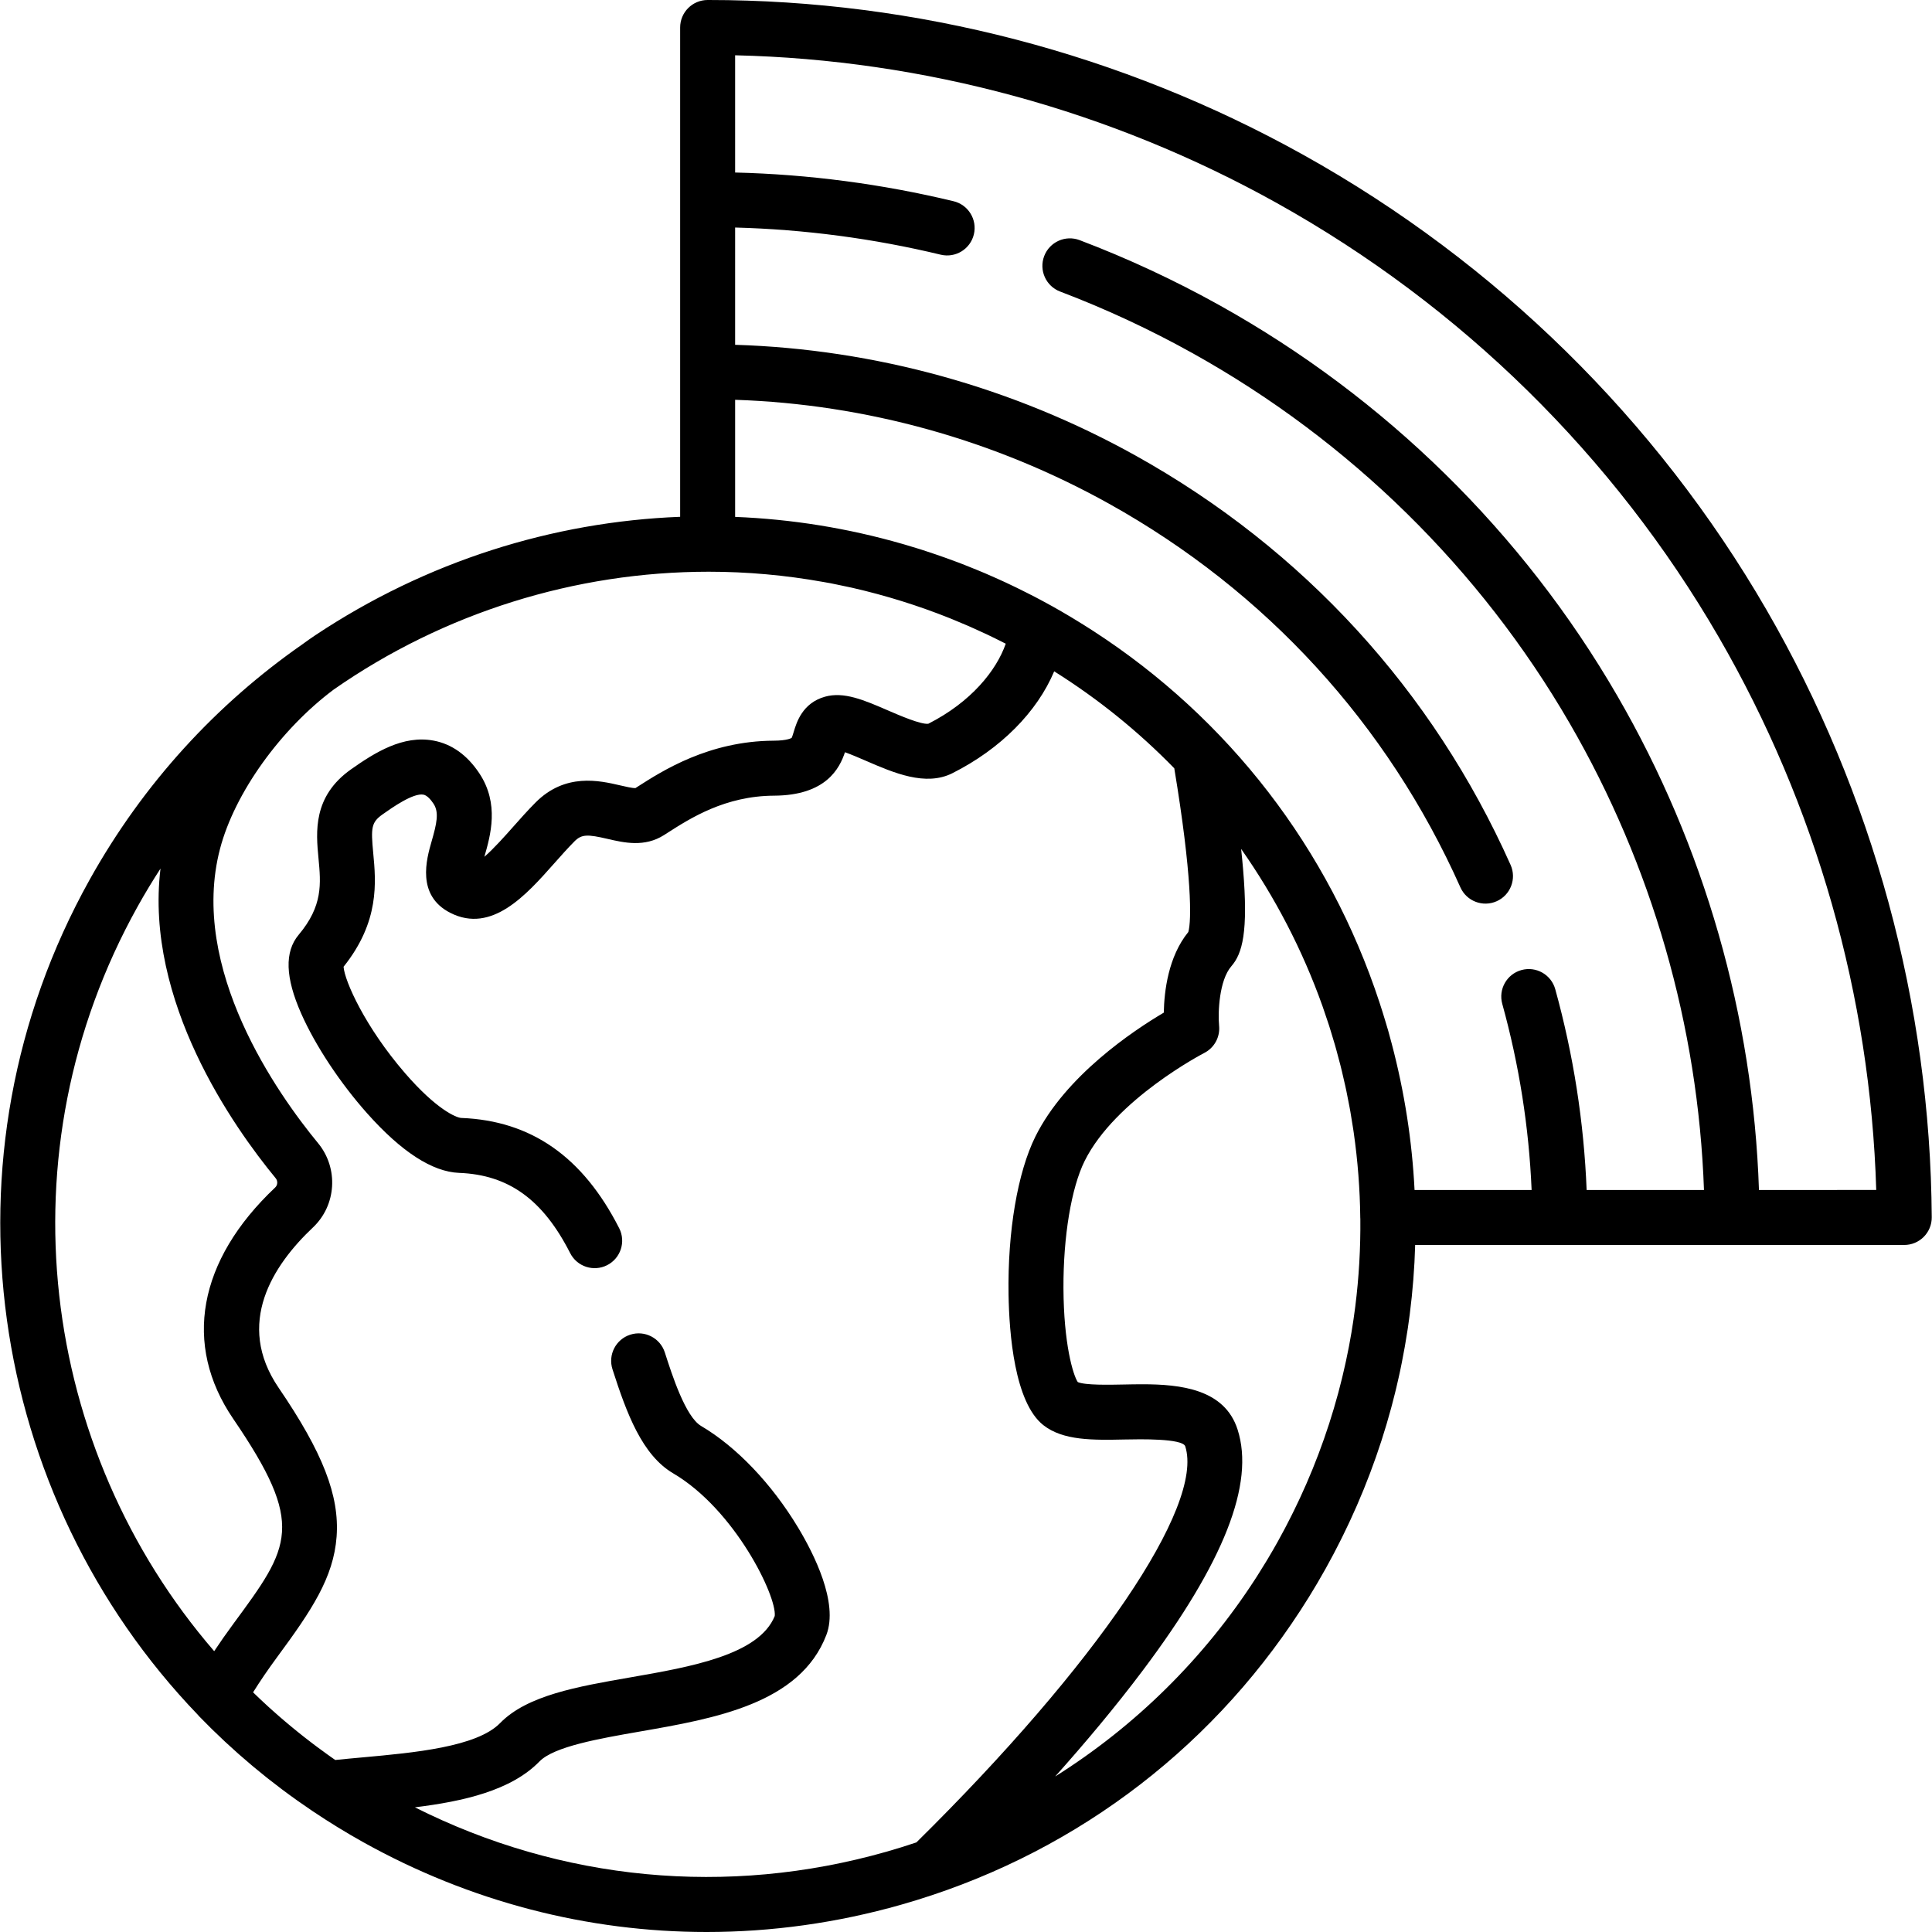 <?xml version="1.0" encoding="iso-8859-1"?>
<!-- Generator: Adobe Illustrator 19.0.0, SVG Export Plug-In . SVG Version: 6.00 Build 0)  -->
<svg version="1.1" id="Capa_1" xmlns="http://www.w3.org/2000/svg" xmlns:xlink="http://www.w3.org/1999/xlink" x="0px" y="0px"
	 viewBox="0 0 512 512" style="enable-background:new 0 0 512 512;" xml:space="preserve">
<g>
	<g>
		<path d="M468.112,161.564c-29.15-50.346-71.559-92.01-122.644-120.485C297.248,14.201,242.747,0,187.818,0
			c-0.095,0-0.198,0-0.292,0c-4.021,0.004-7.279,3.264-7.279,7.286v45.631v45.631v38.41c-33.787,1.311-67.221,11.804-96.625,31.342
			c-0.023,0.015-0.045,0.029-0.066,0.045c-1.16,0.772-2.309,1.58-3.446,2.42c-22.602,15.748-42.061,36.721-56.352,62.358
			C-17.329,306.831-3.21,396.6,52.469,454.481c0.075,0.085,0.135,0.179,0.214,0.261c0.729,0.754,1.477,1.495,2.221,2.238
			c0.012,0.012,0.023,0.023,0.035,0.035c0.378,0.378,0.747,0.763,1.129,1.138c0.027,0.026,0.095,0.092,0.122,0.118
			c0.547,0.536,1.113,1.064,1.669,1.595c0.221,0.211,0.441,0.423,0.663,0.634c0.351,0.332,0.691,0.669,1.046,1l0.196,0.182
			c0.427,0.397,0.872,0.789,1.304,1.183c0.363,0.332,0.727,0.663,1.093,0.992c0.337,0.303,0.661,0.607,1.003,0.91l0.252,0.221
			c0.318,0.281,0.644,0.551,0.965,0.829c0.537,0.468,1.078,0.932,1.621,1.394c0.28,0.237,0.554,0.483,0.835,0.718l0.313,0.264
			c0.239,0.2,0.489,0.396,0.73,0.595c0.662,0.548,1.33,1.091,2.001,1.631c0.266,0.214,0.522,0.43,0.791,0.644l0.294,0.234
			c0.176,0.139,0.359,0.274,0.535,0.413c0.797,0.628,1.604,1.247,2.414,1.863c0.231,0.176,0.454,0.355,0.687,0.53l0.26,0.196
			c0.19,0.142,0.385,0.284,0.576,0.426c0.417,0.311,0.835,0.621,1.256,0.929c0.663,0.485,1.337,0.971,2.03,1.464l0.121,0.087
			c0.08,0.057,0.163,0.111,0.243,0.168c1.1,0.779,2.213,1.545,3.335,2.303c0.16,0.108,0.316,0.221,0.476,0.329
			c0.027,0.018,0.056,0.034,0.083,0.052c4.272,2.865,8.688,5.586,13.26,8.134C124.544,503.966,155.721,512,187.256,512
			c17.207,0,34.523-2.393,51.531-7.227c43.985-12.499,81.115-39.961,105.801-77.937c0.115-0.176,0.225-0.354,0.339-0.53
			c0.647-1.003,1.291-2.008,1.921-3.026c0.324-0.523,0.638-1.053,0.958-1.58c0.43-0.709,0.864-1.414,1.285-2.131
			c0.753-1.278,1.492-2.566,2.216-3.865c0.703-1.261,1.386-2.529,2.059-3.801c0.201-0.381,0.397-0.765,0.596-1.147
			c0.475-0.914,0.944-1.83,1.404-2.75c0.208-0.417,0.415-0.835,0.62-1.254c0.461-0.94,0.913-1.884,1.358-2.829
			c0.167-0.356,0.337-0.712,0.502-1.069c0.568-1.227,1.124-2.459,1.664-3.695c0.028-0.065,0.059-0.13,0.087-0.195
			c0.606-1.392,1.194-2.79,1.766-4.192c0.027-0.067,0.053-0.135,0.081-0.202c0.519-1.279,1.021-2.562,1.511-3.849
			c0.095-0.249,0.187-0.498,0.28-0.747c0.429-1.141,0.845-2.285,1.251-3.432c0.091-0.257,0.182-0.513,0.272-0.77
			c0.434-1.244,0.854-2.491,1.261-3.741c0.041-0.125,0.083-0.249,0.123-0.374c0.901-2.793,1.735-5.603,2.501-8.428
			c0.084-0.311,0.164-0.622,0.247-0.933c0.275-1.036,0.542-2.073,0.799-3.112c0.115-0.466,0.228-0.932,0.34-1.399
			c0.21-0.88,0.413-1.763,0.61-2.646c0.122-0.548,0.246-1.095,0.364-1.643c0.165-0.771,0.32-1.544,0.475-2.317
			c0.587-2.922,1.103-5.855,1.548-8.798c0.026-0.172,0.054-0.344,0.079-0.516c0.172-1.16,0.33-2.321,0.48-3.484
			c0.008-0.06,0.016-0.12,0.023-0.18c0.776-6.059,1.251-12.155,1.424-18.27h38.337h45.646h45.632c1.941,0,3.801-0.774,5.168-2.151
			c1.368-1.377,2.13-3.242,2.117-5.183C511.563,266.126,496.411,210.442,468.112,161.564z M61.826,430.351
			c-1.849,2.51-3.525,4.908-5.062,7.229C10.616,384.145,0.165,305.375,36.485,240.218c1.916-3.438,3.938-6.781,6.049-10.035
			c-4.254,35.183,19.43,68.592,30.512,82.039c0.614,0.746,0.56,1.835-0.124,2.48c-20.465,19.311-24.516,41.656-11.113,61.304
			C81.068,404.241,76.993,409.771,61.826,430.351z M242.854,488.258c-2.654,0.893-5.338,1.728-8.051,2.498
			c-42.021,11.941-86.061,7.721-124.847-11.797c12.891-1.59,25.498-4.446,33.006-12.151c3.876-3.977,15.94-6.076,26.585-7.928
			c19.914-3.464,42.483-7.391,49.453-25.616c3.26-8.523-3.319-21.515-7.531-28.5c-6.986-11.587-16.34-21.378-25.663-26.863
			c-4.143-2.437-7.705-13.528-9.619-19.488c-1.23-3.831-5.332-5.941-9.165-4.708c-3.831,1.23-5.939,5.334-4.708,9.165
			c3.781,11.771,7.858,22.739,16.105,27.59c16.369,9.63,27.474,32.599,26.895,37.796c-4.167,10.335-22.274,13.486-38.263,16.267
			c-14.067,2.447-27.355,4.759-34.522,12.114c-6.173,6.334-22.867,7.853-36.281,9.073c-2.562,0.233-5.023,0.457-7.403,0.706
			c-0.415-0.288-0.834-0.583-1.253-0.88c-0.329-0.233-0.654-0.47-0.981-0.704c-0.894-0.641-1.78-1.286-2.652-1.937
			c-0.426-0.318-0.848-0.64-1.27-0.962c-0.718-0.546-1.43-1.094-2.132-1.646c-0.524-0.412-1.044-0.829-1.563-1.246
			c-0.595-0.478-1.185-0.959-1.77-1.443c-0.625-0.518-1.247-1.039-1.863-1.564c-0.446-0.379-0.891-0.762-1.333-1.146
			c-0.746-0.648-1.487-1.3-2.219-1.96c-0.269-0.242-0.537-0.486-0.805-0.73c-1.335-1.217-2.643-2.458-3.934-3.711
			c1.853-2.975,4.001-6.115,6.49-9.494c8.935-12.123,14.85-20.884,15.645-31.779c0.79-10.855-3.657-22.277-15.353-39.422
			c-11.638-17.062-1.488-32.527,9.076-42.496c6.24-5.889,6.841-15.704,1.368-22.345c-10.593-12.853-34.329-46.184-25.985-78.016
			c3.878-14.794,16.014-31.646,30.144-42.211c29.148-20.314,63.96-31.212,99.374-31.212c10.128,0,20.303,0.909,30.409,2.723
			c0.631,0.114,1.265,0.215,1.894,0.337c0.586,0.112,1.17,0.244,1.756,0.362c1.277,0.26,2.554,0.517,3.825,0.805
			c0.049,0.011,0.098,0.024,0.148,0.035c8.798,2.005,17.443,4.7,25.844,8.058c0.307,0.123,0.612,0.254,0.919,0.379
			c1.348,0.548,2.691,1.107,4.026,1.689c0.747,0.327,1.489,0.672,2.233,1.01c0.908,0.411,1.819,0.817,2.721,1.244
			c1.476,0.701,2.944,1.428,4.406,2.173c0.174,0.089,0.35,0.171,0.524,0.26c-2.469,7.099-9.18,15.465-20.52,21.216
			c-1.964,0.25-7.699-2.233-10.802-3.577c-6.215-2.691-11.584-5.014-16.616-3.584c-5.946,1.69-7.488,6.788-8.23,9.239
			c-0.177,0.588-0.446,1.476-0.57,1.662c-0.009,0.008-1.024,0.731-4.747,0.749c-17.188,0.082-29.482,7.963-36.086,12.197
			l-0.565,0.362c-0.838,0.037-2.773-0.422-4.096-0.729c-5.424-1.258-14.499-3.363-22.377,4.556c-2.079,2.09-4.082,4.348-6.018,6.532
			c-1.965,2.215-5.079,5.728-7.546,7.853c0.007-0.022,0.012-0.044,0.019-0.066c1.599-5.567,4.016-13.981-1.36-22.069
			c-3.219-4.844-7.3-7.758-12.129-8.66c-8.078-1.51-15.522,3.137-21.862,7.612c-10.18,7.187-9.285,16.642-8.63,23.545
			c0.642,6.774,1.197,12.625-5.248,20.305c-3.777,4.5-3.557,11.331,0.673,20.884c3.754,8.478,10.287,18.361,17.478,26.439
			c9.071,10.191,17.271,15.498,24.37,15.774c13.129,0.511,22.205,7.07,29.43,21.268c1.825,3.586,6.212,5.015,9.798,3.189
			c3.586-1.825,5.014-6.211,3.189-9.797c-9.639-18.942-23.329-28.499-41.85-29.22c-1.336-0.052-6.615-2.285-14.9-11.867
			c-10.559-12.212-16.016-24.396-16.293-28.197c9.582-11.978,8.589-22.454,7.86-30.153c-0.64-6.748-0.511-8.121,2.526-10.266
			c2.416-1.705,8.07-5.704,10.782-5.193c1.013,0.189,2.011,1.411,2.671,2.402c1.535,2.31,0.832,5.312-0.509,9.981
			c-1.337,4.652-4.117,14.333,4.976,18.949c10.957,5.563,20.107-4.756,27.458-13.046c1.801-2.03,3.662-4.129,5.445-5.923
			c1.905-1.912,3.484-1.861,8.755-0.638c4.368,1.013,9.804,2.276,14.971-1.018l0.848-0.543c6.107-3.915,15.335-9.831,28.29-9.892
			c13.853-0.065,17.4-7.309,18.805-11.514c1.681,0.595,3.861,1.54,5.498,2.249c7.439,3.222,15.872,6.876,22.955,3.317
			c12.842-6.453,22.481-16.269,26.994-27.004c11.702,7.341,22.362,15.986,31.825,25.696c4.701,28.338,4.599,40.427,3.717,43.388
			c-5.314,6.514-6.392,15.714-6.496,21.363c-8.11,4.791-26.029,16.735-34.025,32.835c-4.724,9.515-7.385,25.168-7.117,41.873
			c0.166,10.337,1.583,28.577,9.211,34.604c5.257,4.152,13.234,3.986,21.671,3.811c3.779-0.079,15.263-0.316,15.946,1.818
			C319.159,399.117,290.561,441.203,242.854,488.258z M359.17,346.167c-0.025,0.197-0.051,0.394-0.076,0.591
			c-0.123,0.95-0.254,1.899-0.393,2.846c-0.052,0.35-0.108,0.699-0.161,1.049c-0.13,0.849-0.261,1.697-0.403,2.544
			c-0.195,1.153-0.4,2.304-0.619,3.452c-0.081,0.428-0.172,0.855-0.257,1.282c-0.174,0.876-0.35,1.752-0.538,2.625
			c-0.089,0.415-0.183,0.829-0.275,1.243c-0.203,0.914-0.413,1.826-0.631,2.737c-0.085,0.354-0.171,0.708-0.258,1.062
			c-0.259,1.05-0.528,2.098-0.807,3.144c-0.055,0.209-0.109,0.418-0.165,0.626c-0.716,2.643-1.495,5.273-2.34,7.887
			c-0.017,0.052-0.034,0.103-0.051,0.154c-0.395,1.217-0.805,2.43-1.227,3.641c-0.07,0.201-0.141,0.401-0.212,0.602
			c-0.387,1.097-0.786,2.191-1.196,3.281c-0.075,0.2-0.149,0.4-0.225,0.6c-0.464,1.221-0.941,2.439-1.434,3.653
			c-0.013,0.033-0.026,0.066-0.039,0.099c-0.53,1.303-1.077,2.601-1.64,3.894c-0.017,0.04-0.035,0.079-0.053,0.118
			c-0.506,1.159-1.028,2.313-1.56,3.464c-0.151,0.325-0.305,0.649-0.458,0.974c-0.411,0.874-0.829,1.746-1.256,2.616
			c-0.19,0.388-0.381,0.775-0.574,1.162c-0.419,0.839-0.848,1.675-1.281,2.51c-0.189,0.363-0.374,0.728-0.566,1.09
			c-0.603,1.141-1.216,2.278-1.846,3.409c-0.016,0.029-0.031,0.058-0.047,0.087c-0.825,1.479-1.674,2.941-2.539,4.391
			c-0.204,0.342-0.413,0.679-0.618,1.02c-0.728,1.202-1.467,2.397-2.223,3.579c-0.147,0.23-0.294,0.46-0.441,0.689
			c-13.746,21.277-31.897,39.153-53.132,52.501c7.779-8.702,15.894-18.336,23.279-28.175c21.454-28.577,29.654-49.432,25.069-63.758
			c-3.438-10.739-15.09-12.01-25.298-12.01c-1.661,0-3.284,0.034-4.827,0.065c-3.883,0.081-10.284,0.213-12.233-0.645
			c-1.26-1.895-3.728-10.166-3.793-24.901c-0.06-13.689,2.092-26.6,5.613-33.692c8.131-16.372,31.472-28.511,31.701-28.628
			c2.662-1.361,4.222-4.21,3.935-7.186c-0.342-3.545,0.005-12.073,3.257-15.811c2.887-3.318,4.517-8.976,3.089-25.803
			c-0.141-1.674-0.313-3.435-0.511-5.273c8.994,12.803,16.26,26.785,21.533,41.575c0.116,0.325,0.221,0.653,0.335,0.978
			c0.484,1.383,0.956,2.771,1.406,4.167c0.164,0.509,0.316,1.022,0.475,1.533c0.386,1.239,0.765,2.48,1.124,3.729
			c0.155,0.538,0.3,1.08,0.449,1.62c0.345,1.249,0.682,2.502,1,3.76c0.129,0.511,0.252,1.024,0.377,1.536
			c0.319,1.313,0.625,2.63,0.913,3.952c0.1,0.46,0.198,0.921,0.295,1.381c0.292,1.393,0.567,2.791,0.825,4.194
			c0.075,0.406,0.15,0.811,0.222,1.218c0.257,1.458,0.493,2.921,0.713,4.388c0.056,0.376,0.116,0.751,0.17,1.128
			c1.064,7.43,1.655,14.973,1.737,22.588c0.001,0.104,0.013,0.205,0.019,0.308C360.576,330.796,360.133,338.521,359.17,346.167z
			 M466.142,315.358c-1.539-45.992-14.457-91.137-37.562-131c-25.046-43.214-61.467-78.978-105.327-103.426
			c-11.947-6.659-24.442-12.477-37.139-17.292c-3.757-1.426-7.969,0.466-9.396,4.229s0.467,7.969,4.229,9.396
			c12.036,4.565,23.883,10.081,35.212,16.395c41.568,23.171,76.083,57.061,99.814,98.006c21.82,37.648,34.065,80.264,35.598,123.693
			h-31.096c-0.715-17.965-3.503-35.829-8.316-53.206c-1.074-3.878-5.085-6.152-8.966-5.077c-3.878,1.074-6.151,5.089-5.076,8.966
			c4.462,16.11,7.071,32.666,7.777,49.316h-31.021c-0.651-12.95-2.657-25.917-6.04-38.728c-0.023-0.088-0.048-0.176-0.072-0.264
			c-0.284-1.069-0.566-2.139-0.869-3.206c-0.158-0.557-0.331-1.107-0.494-1.662c-0.073-0.249-0.148-0.497-0.222-0.746
			c-0.475-1.592-0.969-3.174-1.483-4.747c-0.036-0.109-0.07-0.218-0.106-0.326c-13.411-40.789-39.935-75.178-75.842-98.454
			c-0.137-0.089-0.276-0.176-0.414-0.265c-1.455-0.938-2.926-1.857-4.411-2.758c-0.364-0.221-0.726-0.443-1.092-0.662
			c-1.652-0.987-3.316-1.96-5.005-2.901c-0.161-0.09-0.324-0.173-0.485-0.262c-0.001-0.001-0.002-0.002-0.004-0.002
			c-0.014-0.008-0.029-0.015-0.043-0.023c-1.367-0.756-2.738-1.495-4.116-2.213c-0.359-0.187-0.721-0.365-1.081-0.55
			c-0.027-0.014-0.053-0.027-0.08-0.04c-0.34-0.174-0.68-0.347-1.021-0.519c-0.87-0.44-1.741-0.876-2.615-1.301
			c-0.353-0.171-0.707-0.337-1.061-0.506c-0.409-0.195-0.817-0.393-1.226-0.585c-0.197-0.092-0.392-0.189-0.589-0.281
			c-0.708-0.329-1.419-0.646-2.129-0.966c-0.252-0.113-0.505-0.226-0.758-0.338c-0.854-0.38-1.707-0.761-2.565-1.127
			c-0.42-0.18-0.843-0.349-1.264-0.526c-0.244-0.102-0.487-0.203-0.731-0.304c-0.061-0.025-0.122-0.051-0.183-0.076
			c-1.027-0.423-2.056-0.838-3.087-1.242c-0.674-0.265-1.348-0.527-2.024-0.783c-1.103-0.417-2.209-0.818-3.316-1.213
			c-1.665-0.596-3.336-1.163-5.012-1.71c-0.525-0.171-1.048-0.35-1.573-0.515c-1.322-0.419-2.649-0.814-3.977-1.203
			c-0.21-0.061-0.42-0.122-0.63-0.183c-14.567-4.205-29.481-6.598-44.435-7.187v-31.031c34.588,1.14,68.711,10.608,99.125,27.562
			c41.556,23.164,73.741,58.31,93.074,101.638c1.638,3.675,5.949,5.322,9.621,3.685c3.675-1.64,5.325-5.948,3.686-9.622
			c-20.626-46.225-54.958-83.719-99.287-108.427c-32.58-18.161-69.153-28.267-106.22-29.411V60.297
			c18.366,0.492,36.66,2.907,54.478,7.197c3.919,0.94,7.846-1.466,8.789-5.378c0.941-3.912-1.467-7.847-5.378-8.788
			c-18.937-4.56-38.359-7.133-57.89-7.61V14.652c50.069,1.151,99.552,14.627,143.555,39.155
			c48.792,27.197,89.293,66.984,117.127,115.058c25.807,44.574,40.169,95.073,41.723,146.493H466.142z"/>
	</g>
</g>
<g>
</g>
<g>
</g>
<g>
</g>
<g>
</g>
<g>
</g>
<g>
</g>
<g>
</g>
<g>
</g>
<g>
</g>
<g>
</g>
<g>
</g>
<g>
</g>
<g>
</g>
<g>
</g>
<g>
</g>
</svg>
